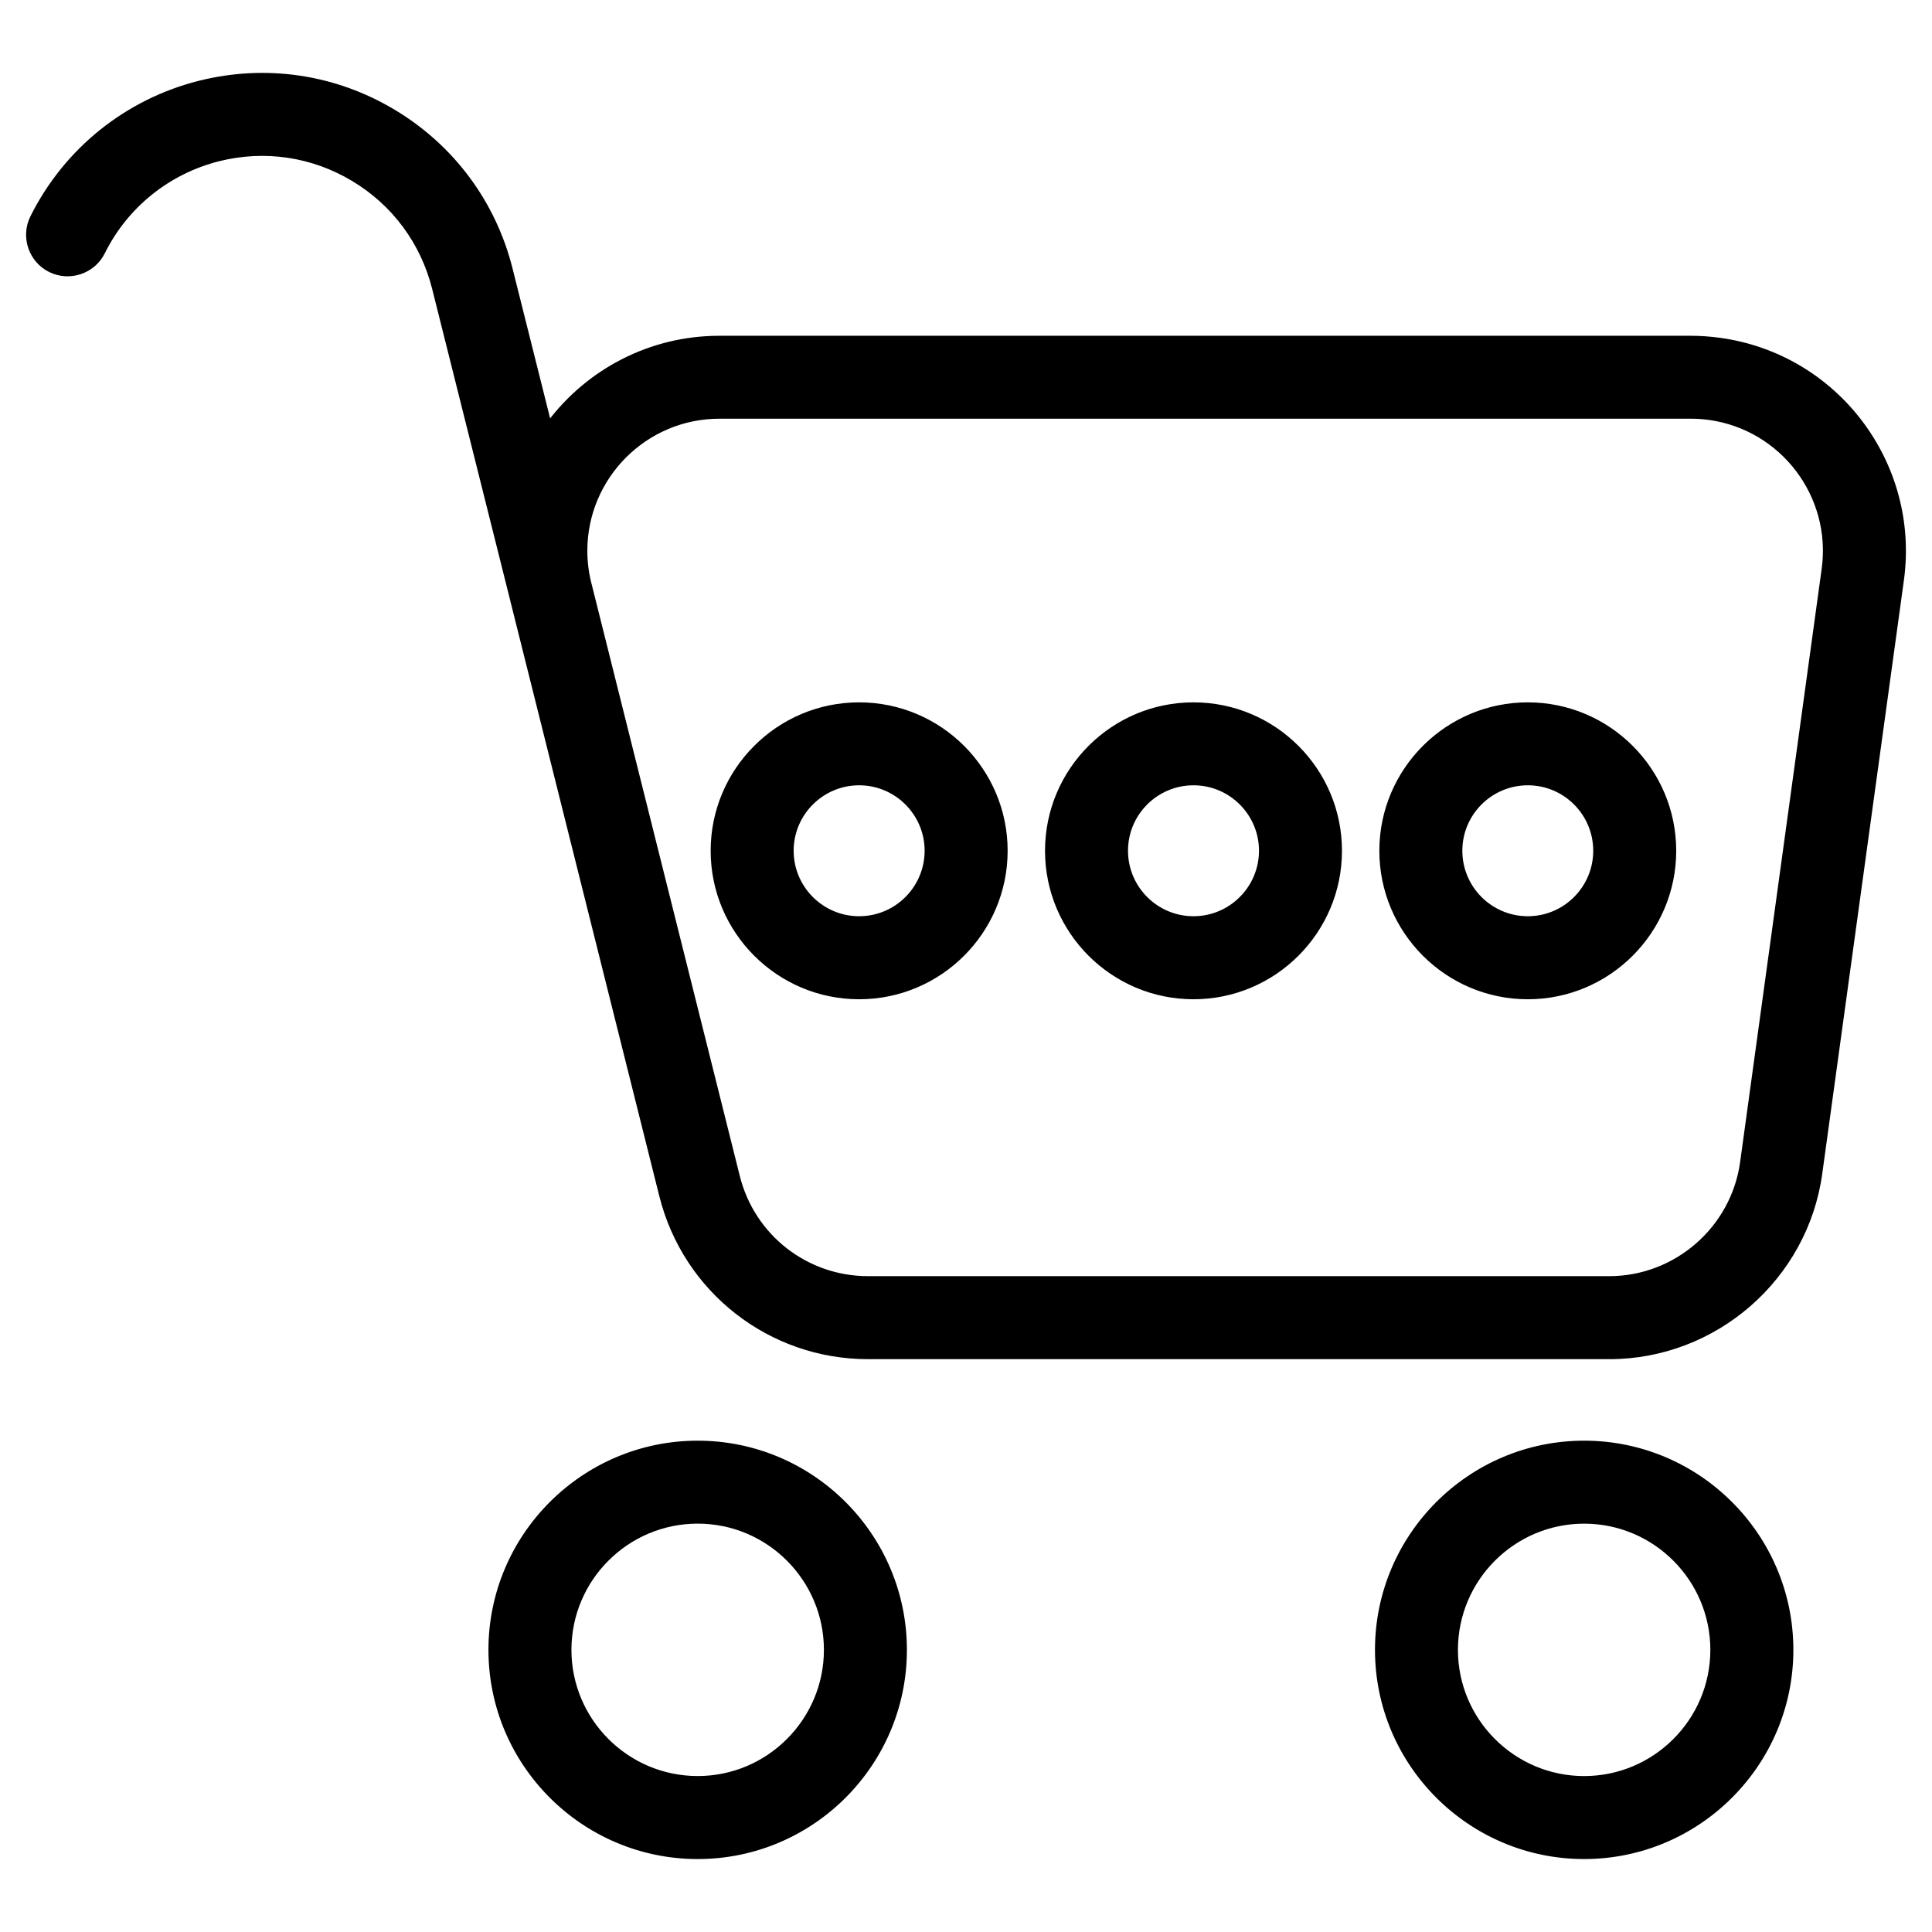 <svg id="svg" fill="#000000" stroke="#000000" width="16" height="16" version="1.1" viewBox="144 144 512 512" xmlns="http://www.w3.org/2000/svg">
    <g id="IconSvg_bgCarrier" stroke-width="0"></g>
    <g id="IconSvg_tracerCarrier" stroke-linecap="round" stroke-linejoin="round" stroke="#CCCCCC" stroke-width="0">
      <g xmlns="http://www.w3.org/2000/svg">
  <path d="m599.77 234.02c-2.539-0.348-5.102-0.535-7.66-0.535h-257.47c-18.391 0-34.773 8.848-45.082 22.516l-10.191-40.652c-4.41-17.621-15.418-32.477-30.996-41.816-15.574-9.352-33.859-12.059-51.492-7.652-19.312 4.84-35.488 17.844-44.367 35.664-2.582 5.184-0.461 11.504 4.723 14.086 5.184 2.562 11.504 0.461 14.086-4.723 6.121-12.332 17.297-21.316 30.66-24.676 12.188-3.043 24.832-1.164 35.613 5.312 10.758 6.445 18.367 16.719 21.422 28.906l20.75 82.824c0.02 0.137 0.062 0.273 0.082 0.41 0.02 0.062 0.043 0.137 0.062 0.199l39.316 157.05c6.32 25.168 28.844 42.762 54.801 42.762h196.48c28.086 0 52.133-20.98 55.922-48.773l21.633-157.24c4.227-30.871-17.418-59.43-48.297-63.66zm27.488 60.785-21.613 157.23c-2.414 17.477-17.508 30.66-35.184 30.66l-196.44-0.004c-16.32 0-30.461-11.051-34.438-26.871l-39.445-157.57c-0.66-2.731-0.988-5.5-0.988-8.293 0-19.566 15.934-35.496 35.488-35.496h257.47c1.617 0 3.242 0.125 4.816 0.324 19.391 2.68 33.004 20.617 30.336 40.016z"></path>
  <path d="m328.9 636.17c30.301 0 54.938-24.645 54.938-54.938s-24.645-54.938-54.938-54.938c-30.293 0-54.957 24.645-54.957 54.938s24.656 54.938 54.957 54.938zm0-88.891c18.715 0 33.945 15.23 33.945 33.945s-15.23 33.945-33.945 33.945c-18.734 0-33.965-15.23-33.965-33.945s15.23-33.945 33.965-33.945z"></path>
  <path d="m618.76 581.23c0-30.301-24.664-54.938-54.938-54.938-30.301 0-54.938 24.645-54.938 54.938s24.645 54.938 54.938 54.938c30.27-0.004 54.938-24.648 54.938-54.938zm-88.891 0c0-18.715 15.23-33.945 33.945-33.945s33.945 15.23 33.945 33.945-15.23 33.945-33.945 33.945c-18.719-0.004-33.945-15.23-33.945-33.945z"></path>
  <path d="m460.29 330.63c-21.422 0-38.848 17.414-38.848 38.836s17.422 38.848 38.848 38.848c21.422 0 38.848-17.422 38.848-38.848-0.004-21.422-17.426-38.836-38.848-38.836zm0 56.68c-9.855 0-17.855-8.008-17.855-17.855 0-9.844 7.996-17.844 17.855-17.844 9.844 0 17.855 8.008 17.855 17.844-0.004 9.848-8.012 17.855-17.855 17.855z"></path>
  <path d="m548.89 330.63c-21.422 0-38.848 17.414-38.848 38.836s17.422 38.848 38.848 38.848c21.402 0 38.824-17.422 38.824-38.848 0-21.422-17.422-38.836-38.824-38.836zm0 56.68c-9.855 0-17.855-8.008-17.855-17.855 0-9.844 7.996-17.844 17.855-17.844 9.844 0 17.832 8.008 17.832 17.844 0 9.848-7.996 17.855-17.832 17.855z"></path>
  <path d="m371.68 330.63c-21.422 0-38.848 17.414-38.848 38.836s17.422 38.848 38.848 38.848c21.422 0 38.855-17.422 38.855-38.848 0-21.422-17.434-38.836-38.855-38.836zm0 56.68c-9.844 0-17.855-8.008-17.855-17.855 0-9.844 8.02-17.844 17.855-17.844 9.836 0 17.855 8.008 17.855 17.844 0 9.848-8.008 17.855-17.855 17.855z"></path>
 </g>

      </g>
     <g id="IconSvg_iconCarrier">
      <g xmlns="http://www.w3.org/2000/svg">
  <path d="m599.77 234.02c-2.539-0.348-5.102-0.535-7.66-0.535h-257.47c-18.391 0-34.773 8.848-45.082 22.516l-10.191-40.652c-4.41-17.621-15.418-32.477-30.996-41.816-15.574-9.352-33.859-12.059-51.492-7.652-19.312 4.84-35.488 17.844-44.367 35.664-2.582 5.184-0.461 11.504 4.723 14.086 5.184 2.562 11.504 0.461 14.086-4.723 6.121-12.332 17.297-21.316 30.66-24.676 12.188-3.043 24.832-1.164 35.613 5.312 10.758 6.445 18.367 16.719 21.422 28.906l20.75 82.824c0.02 0.137 0.062 0.273 0.082 0.41 0.02 0.062 0.043 0.137 0.062 0.199l39.316 157.05c6.32 25.168 28.844 42.762 54.801 42.762h196.48c28.086 0 52.133-20.98 55.922-48.773l21.633-157.24c4.227-30.871-17.418-59.43-48.297-63.66zm27.488 60.785-21.613 157.23c-2.414 17.477-17.508 30.66-35.184 30.66l-196.44-0.004c-16.32 0-30.461-11.051-34.438-26.871l-39.445-157.57c-0.66-2.731-0.988-5.5-0.988-8.293 0-19.566 15.934-35.496 35.488-35.496h257.47c1.617 0 3.242 0.125 4.816 0.324 19.391 2.68 33.004 20.617 30.336 40.016z"></path>
  <path d="m328.9 636.17c30.301 0 54.938-24.645 54.938-54.938s-24.645-54.938-54.938-54.938c-30.293 0-54.957 24.645-54.957 54.938s24.656 54.938 54.957 54.938zm0-88.891c18.715 0 33.945 15.23 33.945 33.945s-15.23 33.945-33.945 33.945c-18.734 0-33.965-15.23-33.965-33.945s15.23-33.945 33.965-33.945z"></path>
  <path d="m618.76 581.23c0-30.301-24.664-54.938-54.938-54.938-30.301 0-54.938 24.645-54.938 54.938s24.645 54.938 54.938 54.938c30.27-0.004 54.938-24.648 54.938-54.938zm-88.891 0c0-18.715 15.23-33.945 33.945-33.945s33.945 15.23 33.945 33.945-15.23 33.945-33.945 33.945c-18.719-0.004-33.945-15.23-33.945-33.945z"></path>
  <path d="m460.29 330.63c-21.422 0-38.848 17.414-38.848 38.836s17.422 38.848 38.848 38.848c21.422 0 38.848-17.422 38.848-38.848-0.004-21.422-17.426-38.836-38.848-38.836zm0 56.68c-9.855 0-17.855-8.008-17.855-17.855 0-9.844 7.996-17.844 17.855-17.844 9.844 0 17.855 8.008 17.855 17.844-0.004 9.848-8.012 17.855-17.855 17.855z"></path>
  <path d="m548.89 330.63c-21.422 0-38.848 17.414-38.848 38.836s17.422 38.848 38.848 38.848c21.402 0 38.824-17.422 38.824-38.848 0-21.422-17.422-38.836-38.824-38.836zm0 56.68c-9.855 0-17.855-8.008-17.855-17.855 0-9.844 7.996-17.844 17.855-17.844 9.844 0 17.832 8.008 17.832 17.844 0 9.848-7.996 17.855-17.832 17.855z"></path>
  <path d="m371.68 330.63c-21.422 0-38.848 17.414-38.848 38.836s17.422 38.848 38.848 38.848c21.422 0 38.855-17.422 38.855-38.848 0-21.422-17.434-38.836-38.855-38.836zm0 56.68c-9.844 0-17.855-8.008-17.855-17.855 0-9.844 8.02-17.844 17.855-17.844 9.836 0 17.855 8.008 17.855 17.844 0 9.848-8.008 17.855-17.855 17.855z"></path>
 </g>

      </g>
      </svg>